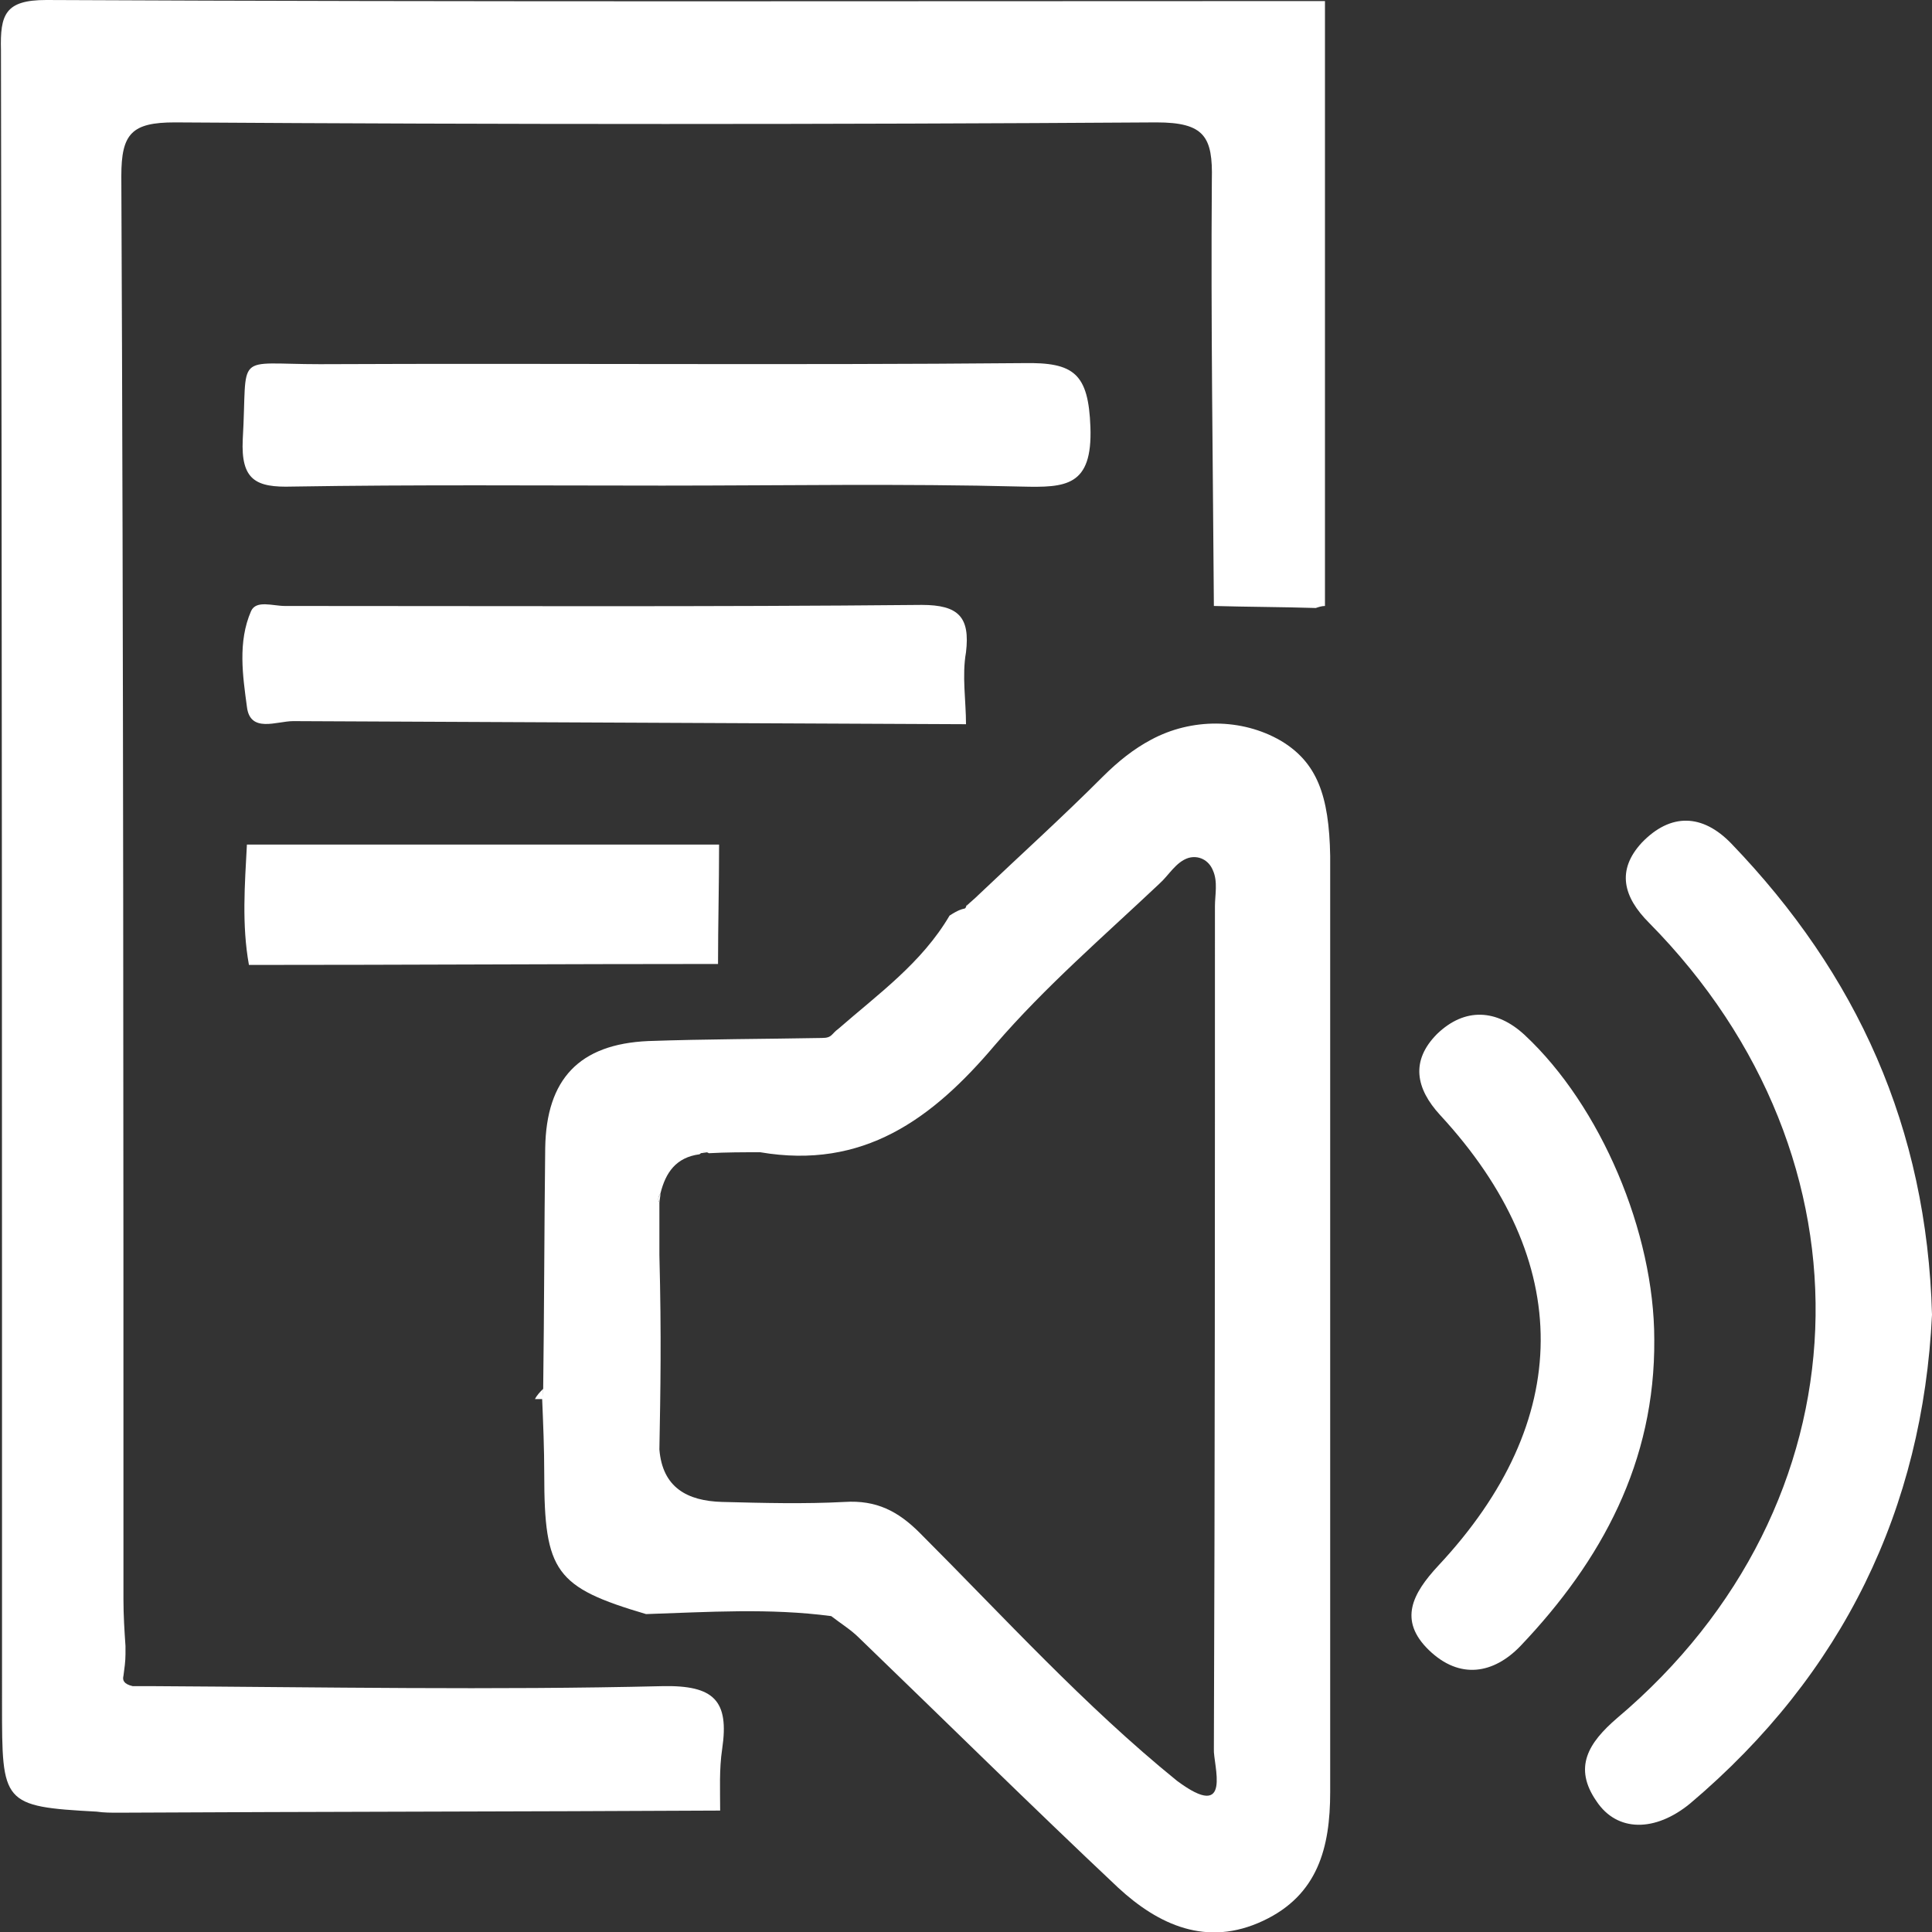 <svg width="20" height="20" viewBox="0 0 20 20" fill="none" xmlns="http://www.w3.org/2000/svg">
<rect x="0" y="0" width="20" height="20" fill="#333333" stroke="none"/>
<g clip-path="url(#clip0_832_1275)">
<path d="M1.374 17.455C1.448 17.455 1.512 17.455 1.587 17.455C3.344 17.465 5.101 17.497 6.858 17.455C7.391 17.444 7.55 17.604 7.476 18.104C7.444 18.317 7.455 18.53 7.455 18.743C5.378 18.754 3.301 18.754 1.225 18.765C1.15 18.765 1.075 18.765 1.001 18.754C0.021 18.701 0.021 18.669 0.021 17.646C0.021 11.938 0.021 6.23 0.01 0.522C-0 0.149 0.053 0 0.479 0C4.888 0.021 9.308 0.011 13.716 0.011C13.716 2.098 13.716 4.185 13.716 6.273C13.685 6.273 13.653 6.283 13.621 6.294C13.269 6.283 12.918 6.283 12.566 6.273C12.556 4.803 12.534 3.333 12.545 1.864C12.556 1.416 12.47 1.267 11.97 1.267C8.583 1.289 5.197 1.289 1.81 1.267C1.363 1.267 1.256 1.384 1.256 1.821C1.278 6.741 1.278 11.651 1.278 16.56C1.278 16.72 1.288 16.88 1.299 17.039V17.125C1.299 17.199 1.288 17.274 1.278 17.348C1.267 17.391 1.278 17.433 1.374 17.455Z" fill="white"/>
<path d="M5.623 14.377C5.634 13.546 5.634 12.716 5.644 11.885C5.655 11.171 5.996 10.809 6.709 10.777C7.306 10.756 7.913 10.756 8.509 10.745C8.616 10.745 8.605 10.703 8.679 10.65C9.095 10.287 9.542 9.968 9.83 9.478C10.011 9.361 9.979 9.446 10.011 9.361L10 9.382C10.043 9.34 10.085 9.308 10.128 9.265C10.554 8.86 11.001 8.456 11.416 8.04C11.576 7.881 11.736 7.753 11.917 7.657C12.332 7.433 12.854 7.433 13.259 7.668C13.632 7.891 13.759 8.232 13.77 8.86C13.77 12.087 13.77 15.325 13.77 18.552C13.77 19.127 13.642 19.617 13.078 19.883C12.492 20.16 11.991 19.925 11.576 19.542C10.671 18.69 9.787 17.817 8.892 16.954C8.807 16.869 8.701 16.805 8.605 16.73C7.966 16.645 7.327 16.688 6.688 16.709C5.751 16.432 5.634 16.273 5.634 15.261C5.634 14.995 5.623 14.739 5.612 14.473C5.623 14.441 5.623 14.409 5.623 14.377ZM7.242 11.949C6.997 11.981 6.89 12.14 6.837 12.354C6.816 12.386 6.805 12.417 6.826 12.449C6.826 12.63 6.826 12.811 6.826 12.992C6.826 13.056 6.784 13.152 6.826 12.992C6.848 13.845 6.837 14.388 6.826 15.005C6.858 15.399 7.114 15.538 7.476 15.548C7.902 15.559 8.328 15.57 8.743 15.548C9.073 15.527 9.297 15.644 9.521 15.868C10.394 16.741 11.225 17.657 12.183 18.434C12.769 18.871 12.556 18.264 12.566 18.104C12.577 15.197 12.577 12.29 12.577 9.382C12.577 9.265 12.609 9.127 12.556 9.01C12.513 8.903 12.407 8.85 12.3 8.882C12.172 8.924 12.098 9.063 12.002 9.148C11.427 9.691 10.82 10.213 10.298 10.82C9.649 11.587 8.935 12.109 7.87 11.928C7.689 11.928 7.519 11.928 7.338 11.938C7.306 11.917 7.274 11.917 7.242 11.949Z" fill="white"/>
<path d="M20 13.61C19.904 15.612 19.084 17.327 17.497 18.669C17.135 18.967 16.741 18.967 16.528 18.648C16.283 18.296 16.443 18.041 16.741 17.785C19.35 15.581 19.489 12.002 17.071 9.553C16.805 9.287 16.73 9.01 16.997 8.722C17.295 8.413 17.625 8.424 17.923 8.733C19.223 10.085 19.947 11.672 20 13.61Z" fill="white"/>
<path d="M17.125 13.866C17.135 15.133 16.581 16.155 15.74 17.039C15.463 17.327 15.112 17.391 14.792 17.082C14.473 16.773 14.622 16.496 14.888 16.209C16.294 14.707 16.305 13.056 14.909 11.544C14.654 11.267 14.601 10.98 14.877 10.703C15.165 10.426 15.495 10.447 15.783 10.714C16.571 11.448 17.125 12.758 17.125 13.866Z" fill="white"/>
<path d="M5.623 14.377C5.623 14.409 5.623 14.451 5.623 14.483C5.591 14.483 5.559 14.483 5.538 14.483C5.559 14.441 5.591 14.409 5.623 14.377Z" fill="white"/>
<path d="M6.858 5.027C5.58 5.027 4.302 5.016 3.024 5.037C2.652 5.048 2.492 4.973 2.513 4.547C2.566 3.632 2.407 3.77 3.312 3.77C5.74 3.759 8.168 3.781 10.596 3.759C11.118 3.749 11.267 3.866 11.288 4.42C11.31 5.037 11.033 5.048 10.575 5.037C9.34 5.005 8.104 5.027 6.858 5.027Z" fill="white"/>
<path d="M10 7.497C7.678 7.487 5.357 7.476 3.035 7.465C2.865 7.465 2.588 7.593 2.556 7.316C2.513 6.997 2.46 6.645 2.599 6.326C2.652 6.209 2.822 6.273 2.95 6.273C5.144 6.273 7.348 6.283 9.542 6.262C9.925 6.262 10.043 6.39 10 6.752C9.957 6.997 10 7.252 10 7.497Z" fill="white"/>
<path d="M7.433 9.979C5.814 9.979 4.196 9.989 2.577 9.989C2.502 9.574 2.534 9.159 2.556 8.743C4.185 8.743 5.814 8.743 7.444 8.743C7.444 9.159 7.433 9.574 7.433 9.979Z" fill="white"/>
<path d="M10.128 9.265C10.085 9.308 10.043 9.34 10 9.382C10.043 9.34 10.085 9.308 10.128 9.265Z" fill="white"/>
<path d="M7.338 11.928C7.306 11.928 7.274 11.938 7.242 11.938C7.274 11.917 7.306 11.917 7.338 11.928Z" fill="white"/>
<path d="M6.837 12.354C6.837 12.386 6.827 12.417 6.827 12.449C6.805 12.417 6.816 12.386 6.837 12.354Z" fill="white"/>
</g>
<defs>
<clipPath id="clip0_832_1275">
<rect width="20" height="20" fill="white"/>
</clipPath>
</defs>
</svg>

